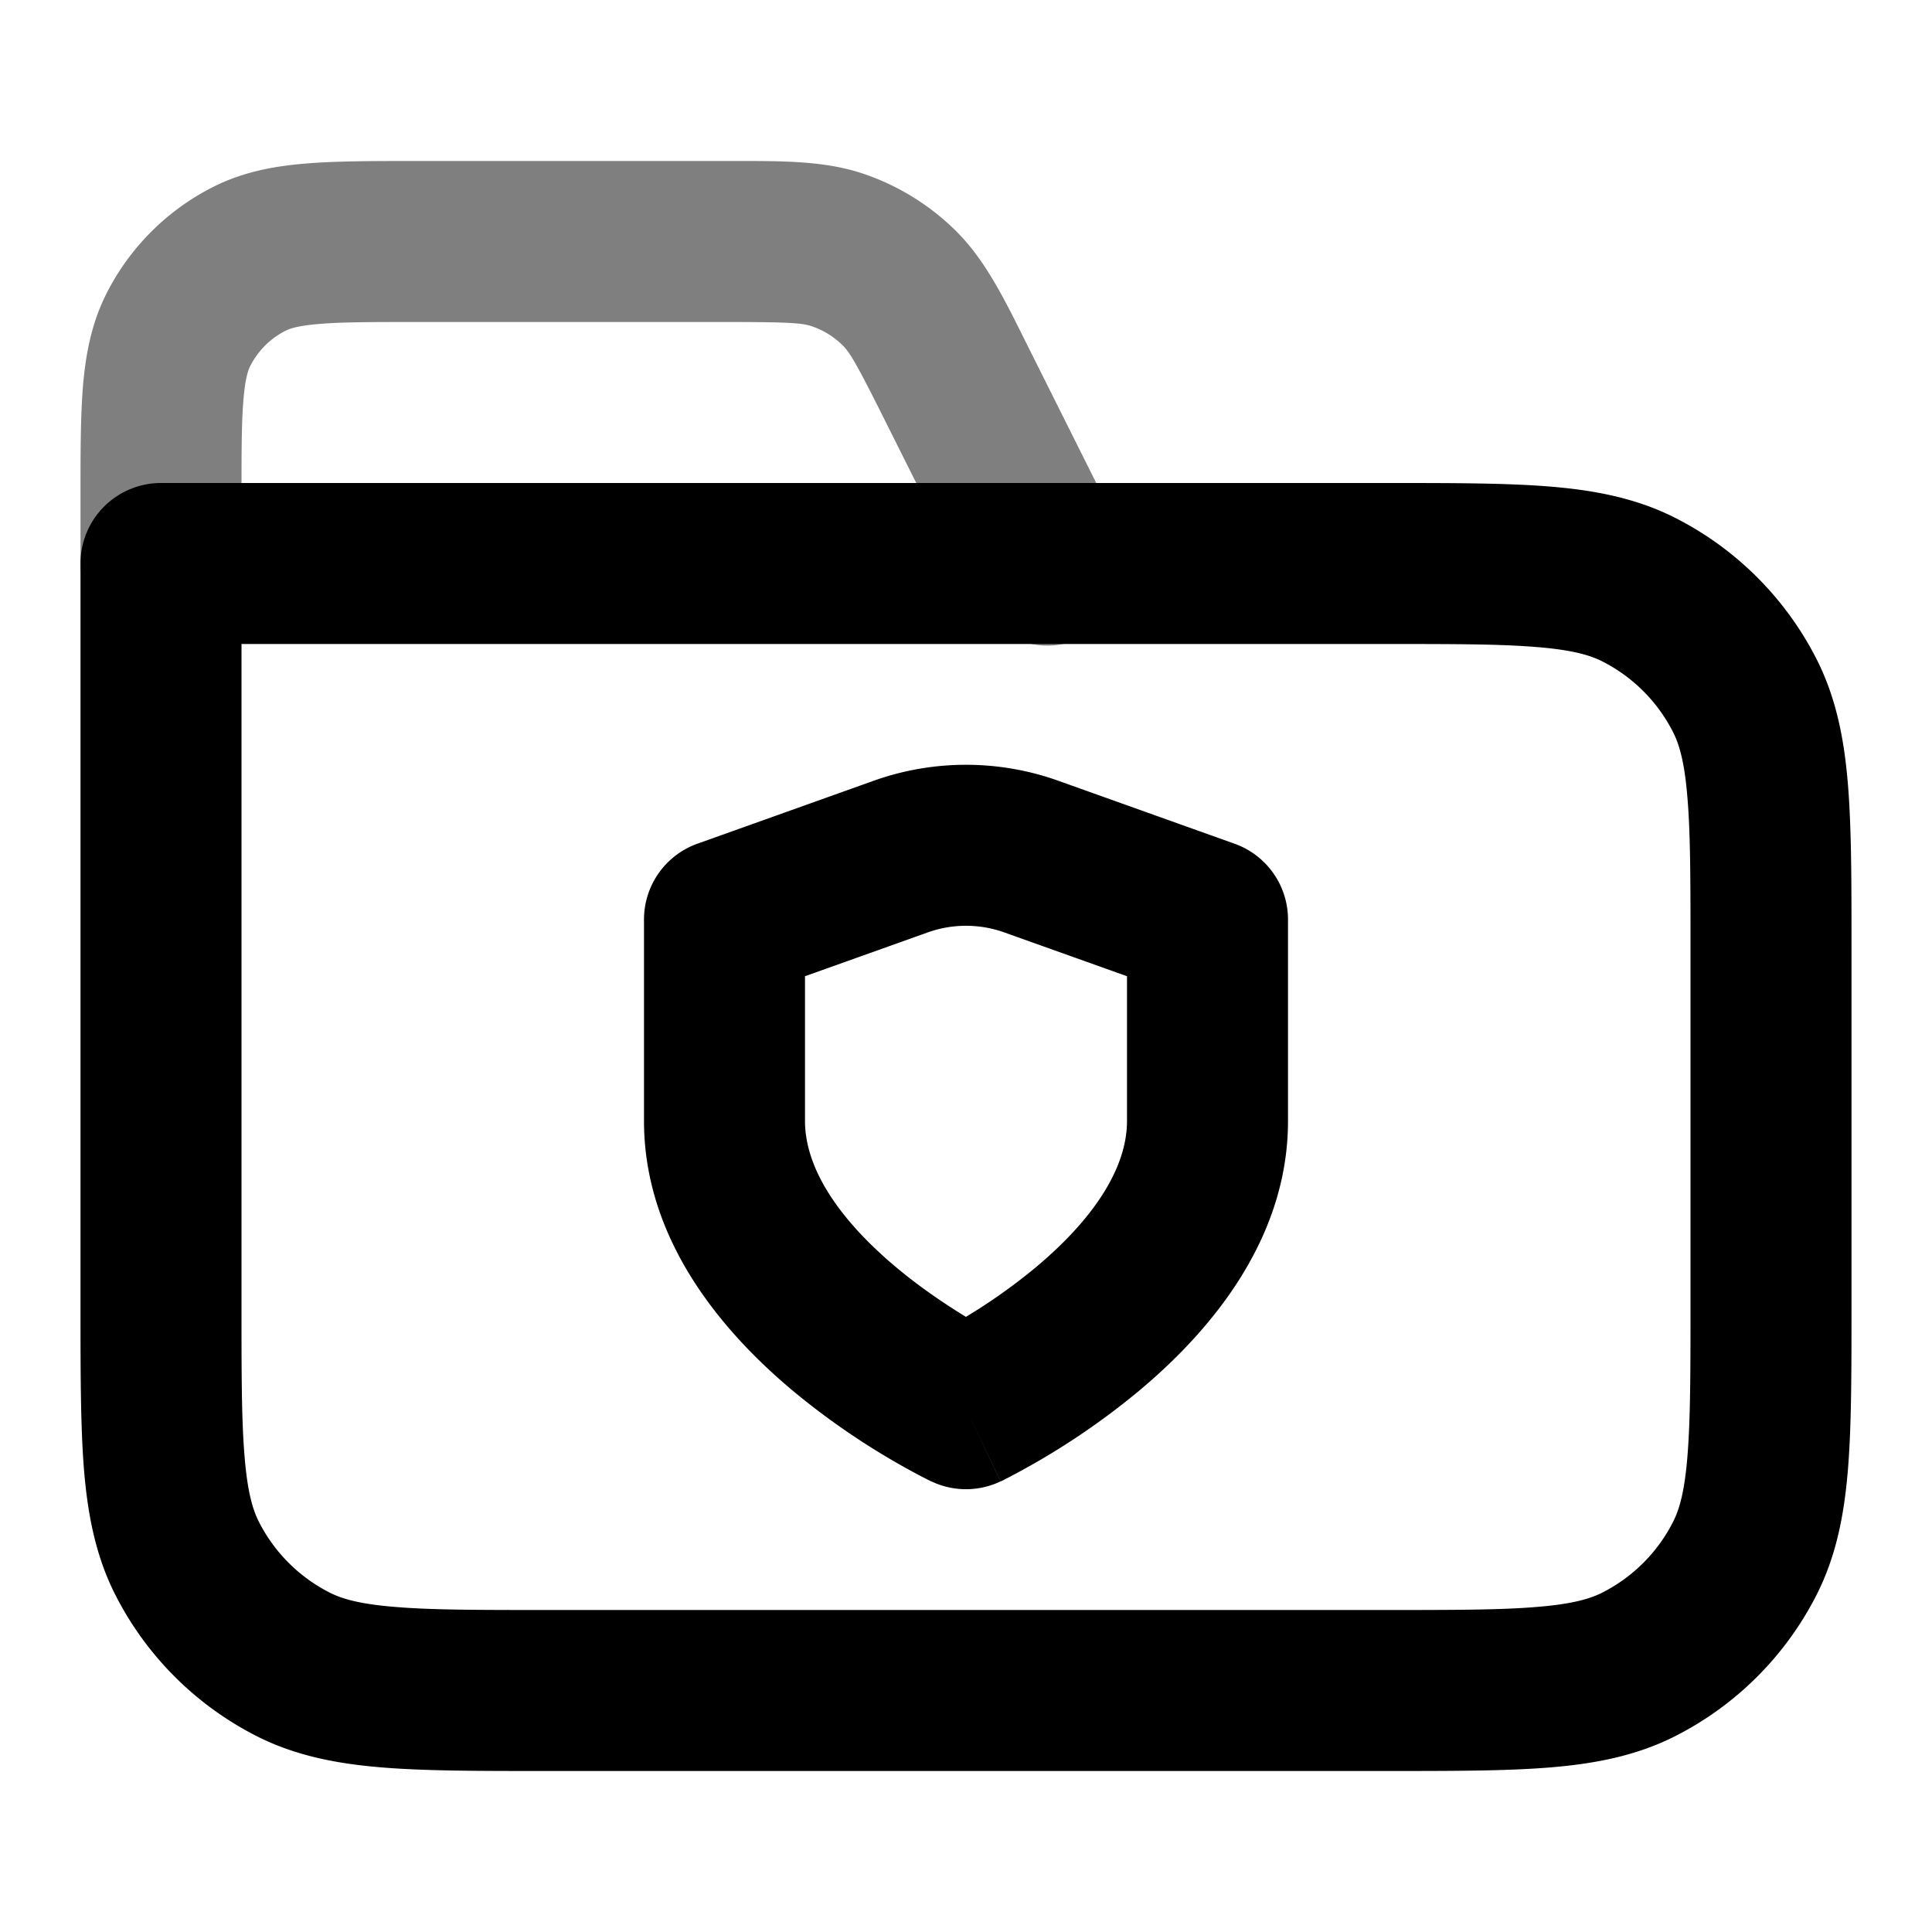 <svg xmlns="http://www.w3.org/2000/svg" width="24" height="24" viewBox="0 0 24 24">
  <path fill-rule="evenodd" d="M10.09 4.055C9.97 4.013 9.813 4 9.022 4H5.2c-.577 0-.949 0-1.232.024-.272.022-.373.06-.422.085a1 1 0 0 0-.437.437c-.025.05-.063.15-.085.422C3 5.25 3 5.623 3 6.2V7a1 1 0 1 1-2 0v-.839c0-.527 0-.981.03-1.356.033-.395.104-.789.297-1.167a3 3 0 0 1 1.311-1.311c.378-.193.772-.264 1.167-.296C4.18 2 4.635 2 5.161 2h3.986c.593 0 1.115-.002 1.595.164a3 3 0 0 1 1.121.693c.363.355.596.822.86 1.353l.056.112 1.115 2.23a1 1 0 1 1-1.788.895l-1.116-2.23c-.353-.708-.435-.842-.526-.931a1 1 0 0 0-.374-.231Z" clip-rule="evenodd" opacity=".5"/>
  <path fill-rule="evenodd" d="M19.089 8.038C18.639 8 18.057 8 17.2 8H3v8.2c0 .857 0 1.439.038 1.889.035.438.1.663.18.819a2 2 0 0 0 .874.874c.156.08.38.145.819.18C5.361 20 5.943 20 6.8 20h10.4c.857 0 1.439 0 1.889-.038.438-.035.663-.1.819-.18a2 2 0 0 0 .874-.874c.08-.156.145-.38.18-.819.037-.45.038-1.032.038-1.889v-4.4c0-.857 0-1.439-.038-1.889-.035-.438-.1-.663-.18-.819a2 2 0 0 0-.874-.874c-.156-.08-.38-.145-.819-.18Zm.163-1.994c.562.046 1.079.145 1.564.392a4 4 0 0 1 1.748 1.748c.247.485.346 1.002.392 1.564.044.541.044 1.206.044 2.01v4.483c0 .805 0 1.47-.044 2.01-.046.563-.145 1.08-.392 1.565a4 4 0 0 1-1.748 1.748c-.485.247-1.002.346-1.564.392-.541.044-1.206.044-2.01.044H6.758c-.805 0-1.47 0-2.01-.044-.563-.046-1.08-.145-1.565-.392a4 4 0 0 1-1.748-1.748c-.247-.485-.346-1.002-.392-1.564C1 17.71 1 17.046 1 16.242V7a1 1 0 0 1 1-1h15.241c.805 0 1.47 0 2.01.044ZM13.15 9.7l2.186.781a1 1 0 0 1 .664.942v2.502c0 1.54-1.056 2.69-1.86 3.36a9.122 9.122 0 0 1-1.659 1.093l-.034.017-.01.005-.004.002h-.002L12 17.5l-.43.902h-.003l-.004-.002-.01-.005-.034-.017a8.638 8.638 0 0 1-.5-.276 9.125 9.125 0 0 1-1.16-.817C9.056 16.615 8 15.465 8 13.925v-2.502a1 1 0 0 1 .663-.942L10.85 9.7a3.413 3.413 0 0 1 2.3 0ZM12 17.5l-.43.902c.271.13.588.13.86 0L12 17.5Zm0-1.142a7.09 7.09 0 0 0 .86-.609c.697-.581 1.14-1.218 1.14-1.824v-1.798l-1.524-.544a1.413 1.413 0 0 0-.952 0L10 12.127v1.798c0 .606.444 1.243 1.14 1.824.306.255.616.461.86.61Z" clip-rule="evenodd"/>
</svg>
